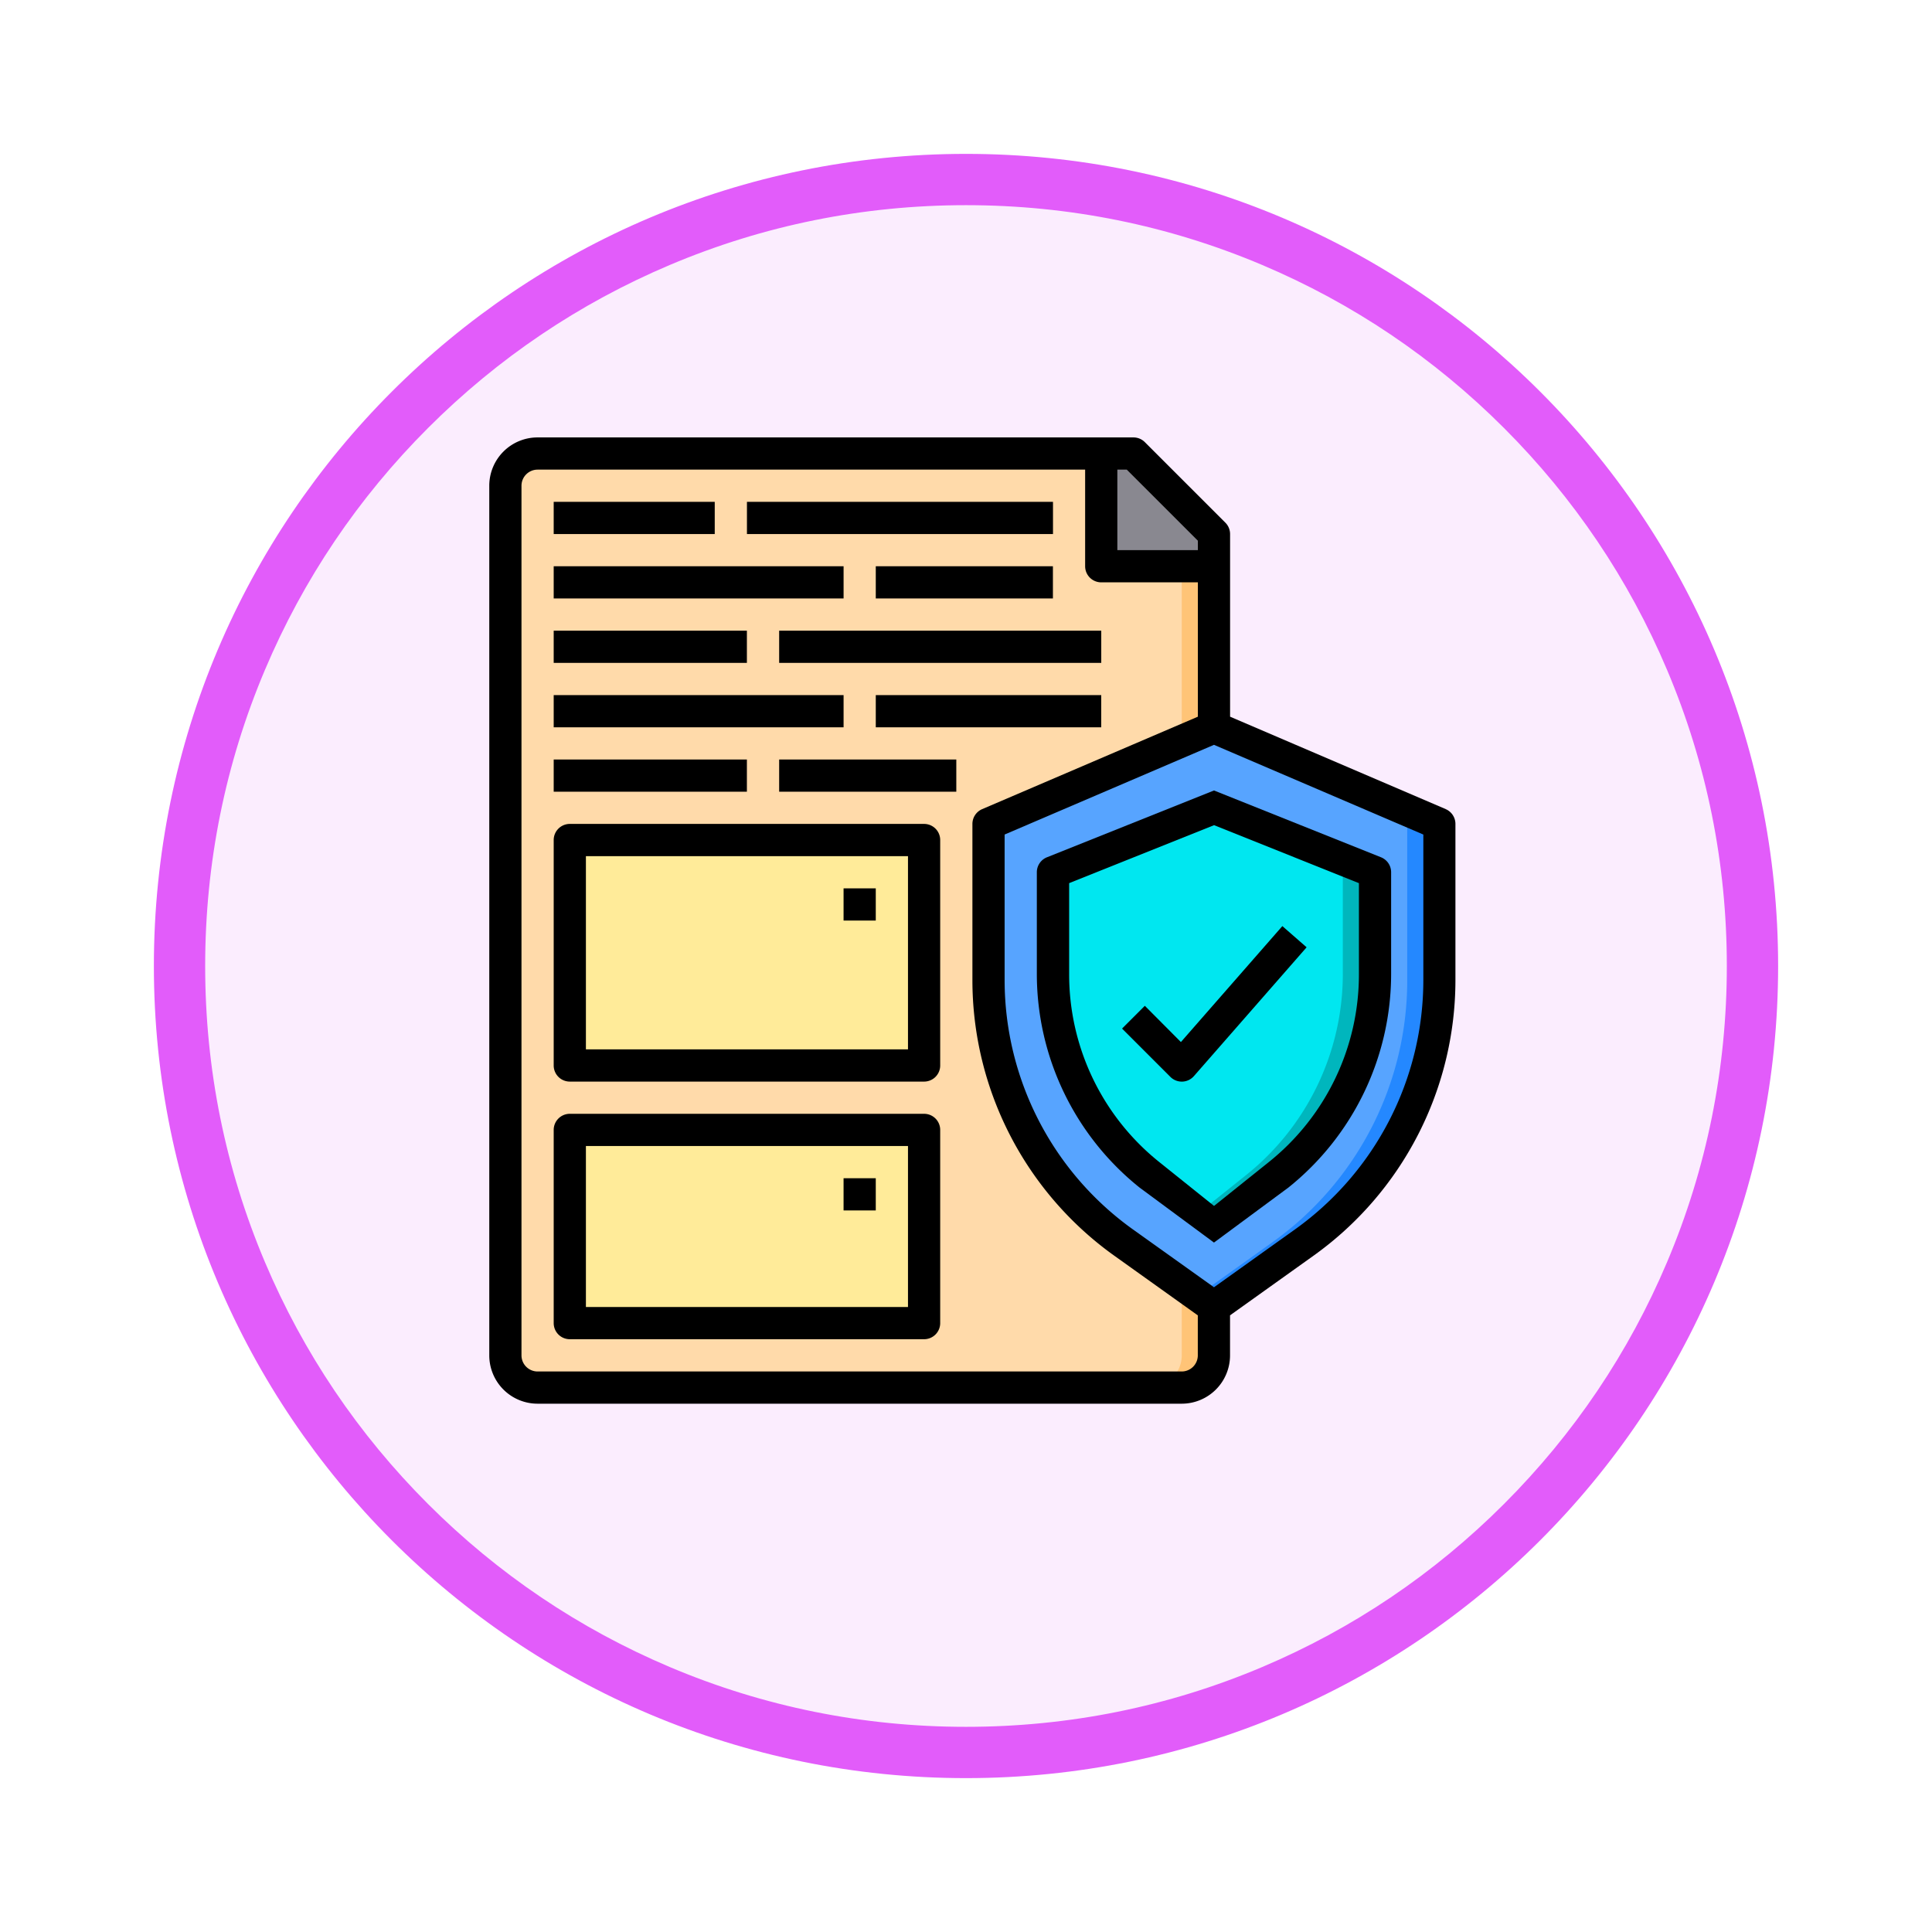 <svg xmlns="http://www.w3.org/2000/svg" xmlns:xlink="http://www.w3.org/1999/xlink" width="113" height="113" viewBox="0 0 113 113">
  <defs>
    <filter id="Path_982547" x="0" y="0" width="113" height="113" filterUnits="userSpaceOnUse">
      <feOffset dy="3" input="SourceAlpha"/>
      <feGaussianBlur stdDeviation="3" result="blur"/>
      <feFlood flood-opacity="0.161"/>
      <feComposite operator="in" in2="blur"/>
      <feComposite in="SourceGraphic"/>
    </filter>
  </defs>
  <g id="Group_1179305" data-name="Group 1179305" transform="translate(-1216.125 -1166.158)">
    <g id="Group_1179196" data-name="Group 1179196">
      <g id="Group_1178848" data-name="Group 1178848" transform="translate(1225.125 1172.158)">
        <g id="Group_1177679" data-name="Group 1177679">
          <g id="Group_1172010" data-name="Group 1172010">
            <g id="Group_1171046" data-name="Group 1171046">
              <g id="Group_1148525" data-name="Group 1148525">
                <g transform="matrix(1, 0, 0, 1, -9, -6)" filter="url(#Path_982547)">
                  <g id="Path_982547-2" data-name="Path 982547" transform="translate(9 6)" fill="#fbedfe">
                    <path d="M 47.5 93.5 C 41.289 93.5 35.265 92.284 29.595 89.886 C 24.118 87.569 19.198 84.252 14.973 80.027 C 10.748 75.802 7.431 70.882 5.114 65.405 C 2.716 59.735 1.5 53.711 1.5 47.5 C 1.5 41.289 2.716 35.265 5.114 29.595 C 7.431 24.118 10.748 19.198 14.973 14.973 C 19.198 10.748 24.118 7.431 29.595 5.114 C 35.265 2.716 41.289 1.5 47.5 1.5 C 53.711 1.5 59.735 2.716 65.405 5.114 C 70.882 7.431 75.802 10.748 80.027 14.973 C 84.252 19.198 87.569 24.118 89.886 29.595 C 92.284 35.265 93.5 41.289 93.5 47.5 C 93.5 53.711 92.284 59.735 89.886 65.405 C 87.569 70.882 84.252 75.802 80.027 80.027 C 75.802 84.252 70.882 87.569 65.405 89.886 C 59.735 92.284 53.711 93.5 47.5 93.5 Z" stroke="none"/>
                    <path d="M 47.5 3 C 41.491 3 35.664 4.176 30.18 6.496 C 24.881 8.737 20.122 11.946 16.034 16.034 C 11.946 20.122 8.737 24.881 6.496 30.18 C 4.176 35.664 3 41.491 3 47.5 C 3 53.509 4.176 59.336 6.496 64.82 C 8.737 70.119 11.946 74.878 16.034 78.966 C 20.122 83.054 24.881 86.263 30.18 88.504 C 35.664 90.824 41.491 92 47.5 92 C 53.509 92 59.336 90.824 64.82 88.504 C 70.119 86.263 74.878 83.054 78.966 78.966 C 83.054 74.878 86.263 70.119 88.504 64.82 C 90.824 59.336 92 53.509 92 47.5 C 92 41.491 90.824 35.664 88.504 30.18 C 86.263 24.881 83.054 20.122 78.966 16.034 C 74.878 11.946 70.119 8.737 64.82 6.496 C 59.336 4.176 53.509 3 47.5 3 M 47.5 0 C 73.734 0 95 21.266 95 47.5 C 95 73.734 73.734 95 47.5 95 C 21.266 95 0 73.734 0 47.5 C 0 21.266 21.266 0 47.5 0 Z" stroke="none" fill="#e25cfa"/>
                  </g>
                </g>
              </g>
            </g>
          </g>
        </g>
      </g>
      <g id="copyright" transform="translate(1242.742 1189.742)">
        <path id="Path_1041562" data-name="Path 1041562" d="M44.445,9.593V55.748a1.89,1.89,0,0,1-1.884,1.884H4.884A1.89,1.89,0,0,1,3,55.748V4.884A1.89,1.89,0,0,1,4.884,3H37.851V9.593Z" transform="translate(-0.058 -0.058)" fill="#ffdaaa"/>
        <path id="Path_1041563" data-name="Path 1041563" d="M46.768,10V56.154a1.89,1.89,0,0,1-1.884,1.884H43a1.89,1.89,0,0,0,1.884-1.884V10Z" transform="translate(-2.381 -0.465)" fill="#ffc477"/>
        <path id="Path_1041564" data-name="Path 1041564" d="M59.374,25.652V34.8a18.819,18.819,0,0,1-7.9,15.327l-5.291,3.785-5.294-3.787A18.818,18.818,0,0,1,33,34.8V25.652L46.187,20Z" transform="translate(-1.8 -1.045)" fill="#57a4ff"/>
        <path id="Path_1041565" data-name="Path 1041565" d="M60.129,25.652V34.8a18.819,18.819,0,0,1-7.9,15.327l-5.291,3.785L46,53.231l4.352-3.108A18.818,18.818,0,0,0,58.245,34.8V25.652L46,20.405,46.942,20Z" transform="translate(-2.555 -1.045)" fill="#2488ff"/>
        <path id="Path_1041566" data-name="Path 1041566" d="M55.839,28.768v5.944a15.071,15.071,0,0,1-5.652,11.765L46.419,49.49l-3.768-3.014A15.071,15.071,0,0,1,37,34.711V28.768L46.419,25Z" transform="translate(-2.033 -1.336)" fill="#00e7f0"/>
        <path id="Path_1041567" data-name="Path 1041567" d="M56.361,28.768v5.944A15.071,15.071,0,0,1,50.71,46.476L46.942,49.49,46,48.737l2.826-2.261a15.071,15.071,0,0,0,5.652-11.765V28.768L46,25.377,46.942,25Z" transform="translate(-2.555 -1.336)" fill="#00b6bd"/>
        <path id="Path_1041568" data-name="Path 1041568" d="M46.593,7.71V9.593H40V3h1.884Z" transform="translate(-2.207 -0.058)" fill="#898890"/>
        <path id="Path_1041569" data-name="Path 1041569" d="M7,45H27.722V56.3H7Z" transform="translate(-0.29 -2.497)" fill="#ffeb99"/>
        <path id="Path_1041570" data-name="Path 1041570" d="M7,27H27.722V40.187H7Z" transform="translate(-0.29 -1.452)" fill="#ffeb99"/>
        <path id="Path_1041571" data-name="Path 1041571" d="M57.945,23.741,45.329,18.334V7.652a.942.942,0,0,0-.276-.666l-4.71-4.71A.942.942,0,0,0,39.677,2H4.826A2.826,2.826,0,0,0,2,4.826V55.69a2.826,2.826,0,0,0,2.826,2.826H42.5a2.826,2.826,0,0,0,2.826-2.826V53.348l4.9-3.5a19.816,19.816,0,0,0,8.283-16.1V24.606a.942.942,0,0,0-.571-.866Zm-14.5-15.7v.552h-4.71V3.884h.552ZM42.5,56.632H4.826a.942.942,0,0,1-.942-.942V4.826a.942.942,0,0,1,.942-.942H36.851V9.535a.942.942,0,0,0,.942.942h5.652v7.857L30.829,23.741a.942.942,0,0,0-.571.866V33.75a19.816,19.816,0,0,0,8.283,16.1l4.9,3.5V55.69A.942.942,0,0,1,42.5,56.632ZM56.632,33.75a17.934,17.934,0,0,1-7.494,14.563l-4.751,3.393-4.751-3.391A17.934,17.934,0,0,1,32.142,33.75V25.227L44.387,19.98l12.245,5.247Z"/>
        <path id="Path_1041572" data-name="Path 1041572" d="M46.361,23.923,36.592,27.83a.942.942,0,0,0-.592.875v5.944a16.013,16.013,0,0,0,6.01,12.5l4.351,3.216,4.352-3.217a16.013,16.013,0,0,0,6.009-12.5V28.705a.942.942,0,0,0-.592-.875Zm8.477,5.42v5.306a14.055,14.055,0,0,1-5.3,11.032l-3.174,2.541-3.174-2.543a14.055,14.055,0,0,1-5.3-11.03V29.343l8.477-3.391Z" transform="translate(-1.974 -1.273)"/>
        <path id="Path_1041573" data-name="Path 1041573" d="M6,14H17.3v1.884H6Z" transform="translate(-0.232 -0.697)"/>
        <path id="Path_1041574" data-name="Path 1041574" d="M20,14H38.839v1.884H20Z" transform="translate(-1.045 -0.697)"/>
        <path id="Path_1041575" data-name="Path 1041575" d="M6,10H22.955v1.884H6Z" transform="translate(-0.232 -0.465)"/>
        <path id="Path_1041576" data-name="Path 1041576" d="M26,10H36.361v1.884H26Z" transform="translate(-1.394 -0.465)"/>
        <path id="Path_1041577" data-name="Path 1041577" d="M6,22H17.3v1.884H6Z" transform="translate(-0.232 -1.161)"/>
        <path id="Path_1041578" data-name="Path 1041578" d="M20,22H30.361v1.884H20Z" transform="translate(-1.045 -1.161)"/>
        <path id="Path_1041579" data-name="Path 1041579" d="M6,18H22.955v1.884H6Z" transform="translate(-0.232 -0.929)"/>
        <path id="Path_1041580" data-name="Path 1041580" d="M26,18H39.187v1.884H26Z" transform="translate(-1.394 -0.929)"/>
        <path id="Path_1041581" data-name="Path 1041581" d="M6,6h9.419V7.884H6Z" transform="translate(-0.232 -0.232)"/>
        <path id="Path_1041582" data-name="Path 1041582" d="M18,6H35.9V7.884H18Z" transform="translate(-0.929 -0.232)"/>
        <path id="Path_1041583" data-name="Path 1041583" d="M27.664,44H6.942A.942.942,0,0,0,6,44.942v11.3a.942.942,0,0,0,.942.942H27.664a.942.942,0,0,0,.942-.942v-11.3A.942.942,0,0,0,27.664,44Zm-.942,11.3H7.884V45.884H26.722Z" transform="translate(-0.232 -2.439)"/>
        <path id="Path_1041584" data-name="Path 1041584" d="M27.664,26H6.942A.942.942,0,0,0,6,26.942V40.129a.942.942,0,0,0,.942.942H27.664a.942.942,0,0,0,.942-.942V26.942A.942.942,0,0,0,27.664,26Zm-.942,13.187H7.884v-11.3H26.722Z" transform="translate(-0.232 -1.394)"/>
        <path id="Path_1041585" data-name="Path 1041585" d="M42.625,37.006l-1.332,1.332,2.826,2.826a.942.942,0,0,0,.666.276h.031a.942.942,0,0,0,.678-.321l6.593-7.535-1.419-1.24-5.934,6.782Z" transform="translate(-2.282 -1.762)"/>
        <path id="Path_1041586" data-name="Path 1041586" d="M24,30h1.884v1.884H24Z" transform="translate(-1.278 -1.626)"/>
        <path id="Path_1041587" data-name="Path 1041587" d="M24,48h1.884v1.884H24Z" transform="translate(-1.278 -2.671)"/>
      </g>
    </g>
  </g>
</svg>
